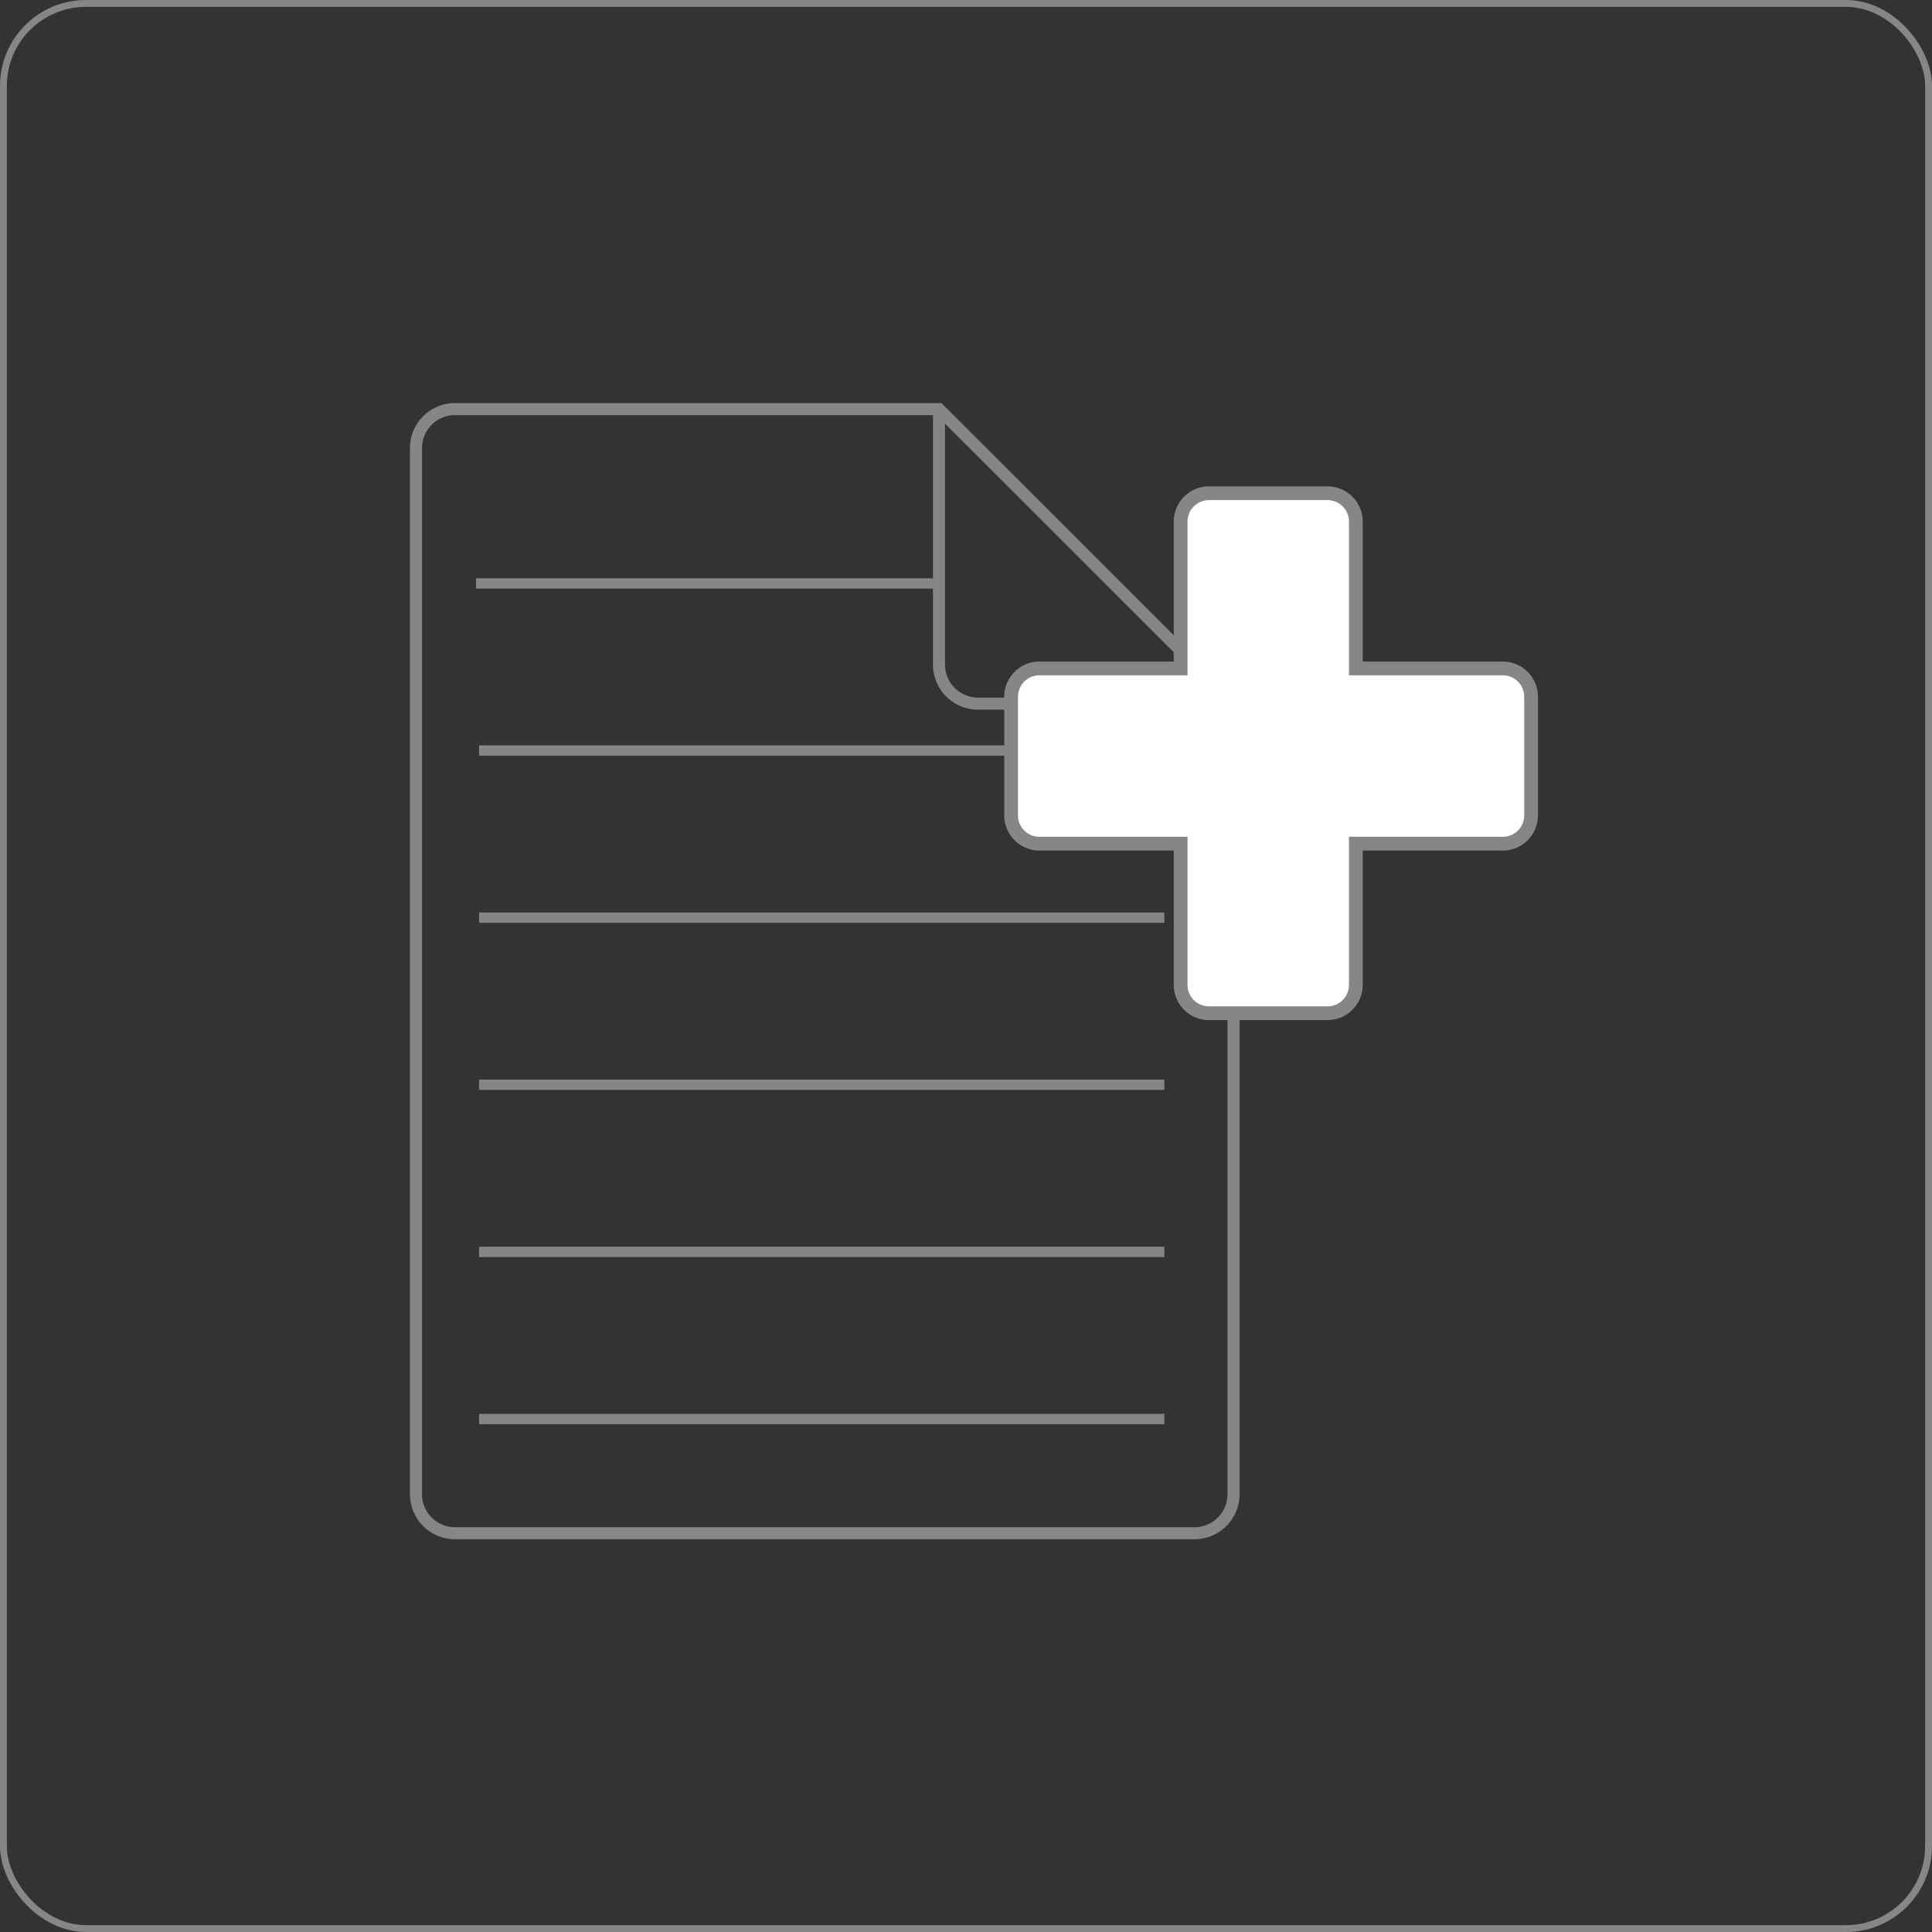 <svg xmlns="http://www.w3.org/2000/svg" viewBox="0 0 281 281"><rect x="0" y="0" width="281" height="281" fill="#333333" stroke="none"/><defs><style>.cls-1,.cls-2,.cls-3{fill:none;}.cls-1,.cls-2,.cls-3,.cls-4{stroke:#878686;stroke-miterlimit:10;}.cls-2{stroke-width:1.75px;}.cls-3{stroke-width:1.5px;}.cls-4{fill:#fff;stroke-width:2px;}</style></defs><title>資產 8</title><g id="圖層_2" data-name="圖層 2"><g id="圖層_2-2" data-name="圖層 2"><rect class="cls-1" x="0.5" y="0.5" width="280" height="280" rx="12" ry="12"/><path class="cls-2" d="M179.41,102.34H142.25a5.68,5.68,0,0,1-5.68-5.68V59.5m0,0H66.18a5.68,5.68,0,0,0-5.68,5.68V217.32A5.68,5.68,0,0,0,66.18,223H173.73a5.68,5.68,0,0,0,5.68-5.68v-115Z"/><line class="cls-3" x1="69.24" y1="84.86" x2="136.57" y2="84.86"/><line class="cls-3" x1="69.68" y1="109.16" x2="169.35" y2="109.16"/><line class="cls-3" x1="69.68" y1="133.47" x2="169.35" y2="133.47"/><line class="cls-3" x1="69.68" y1="157.77" x2="169.35" y2="157.77"/><line class="cls-3" x1="69.68" y1="182.08" x2="169.35" y2="182.08"/><line class="cls-3" x1="69.68" y1="206.39" x2="169.35" y2="206.39"/><path class="cls-4" d="M222.69,101.33V118.6a4.12,4.12,0,0,1-4.11,4.11H197.2v20.55a4.12,4.12,0,0,1-4.11,4.11H175.83a4.12,4.12,0,0,1-4.11-4.11V122.71H151.17a4.12,4.12,0,0,1-4.11-4.11V101.33a4.12,4.12,0,0,1,4.11-4.11h20.55V75.85a4.12,4.12,0,0,1,4.11-4.11h17.26a4.12,4.12,0,0,1,4.11,4.11V97.22h21.37A4.12,4.12,0,0,1,222.69,101.33Z"/></g></g></svg>